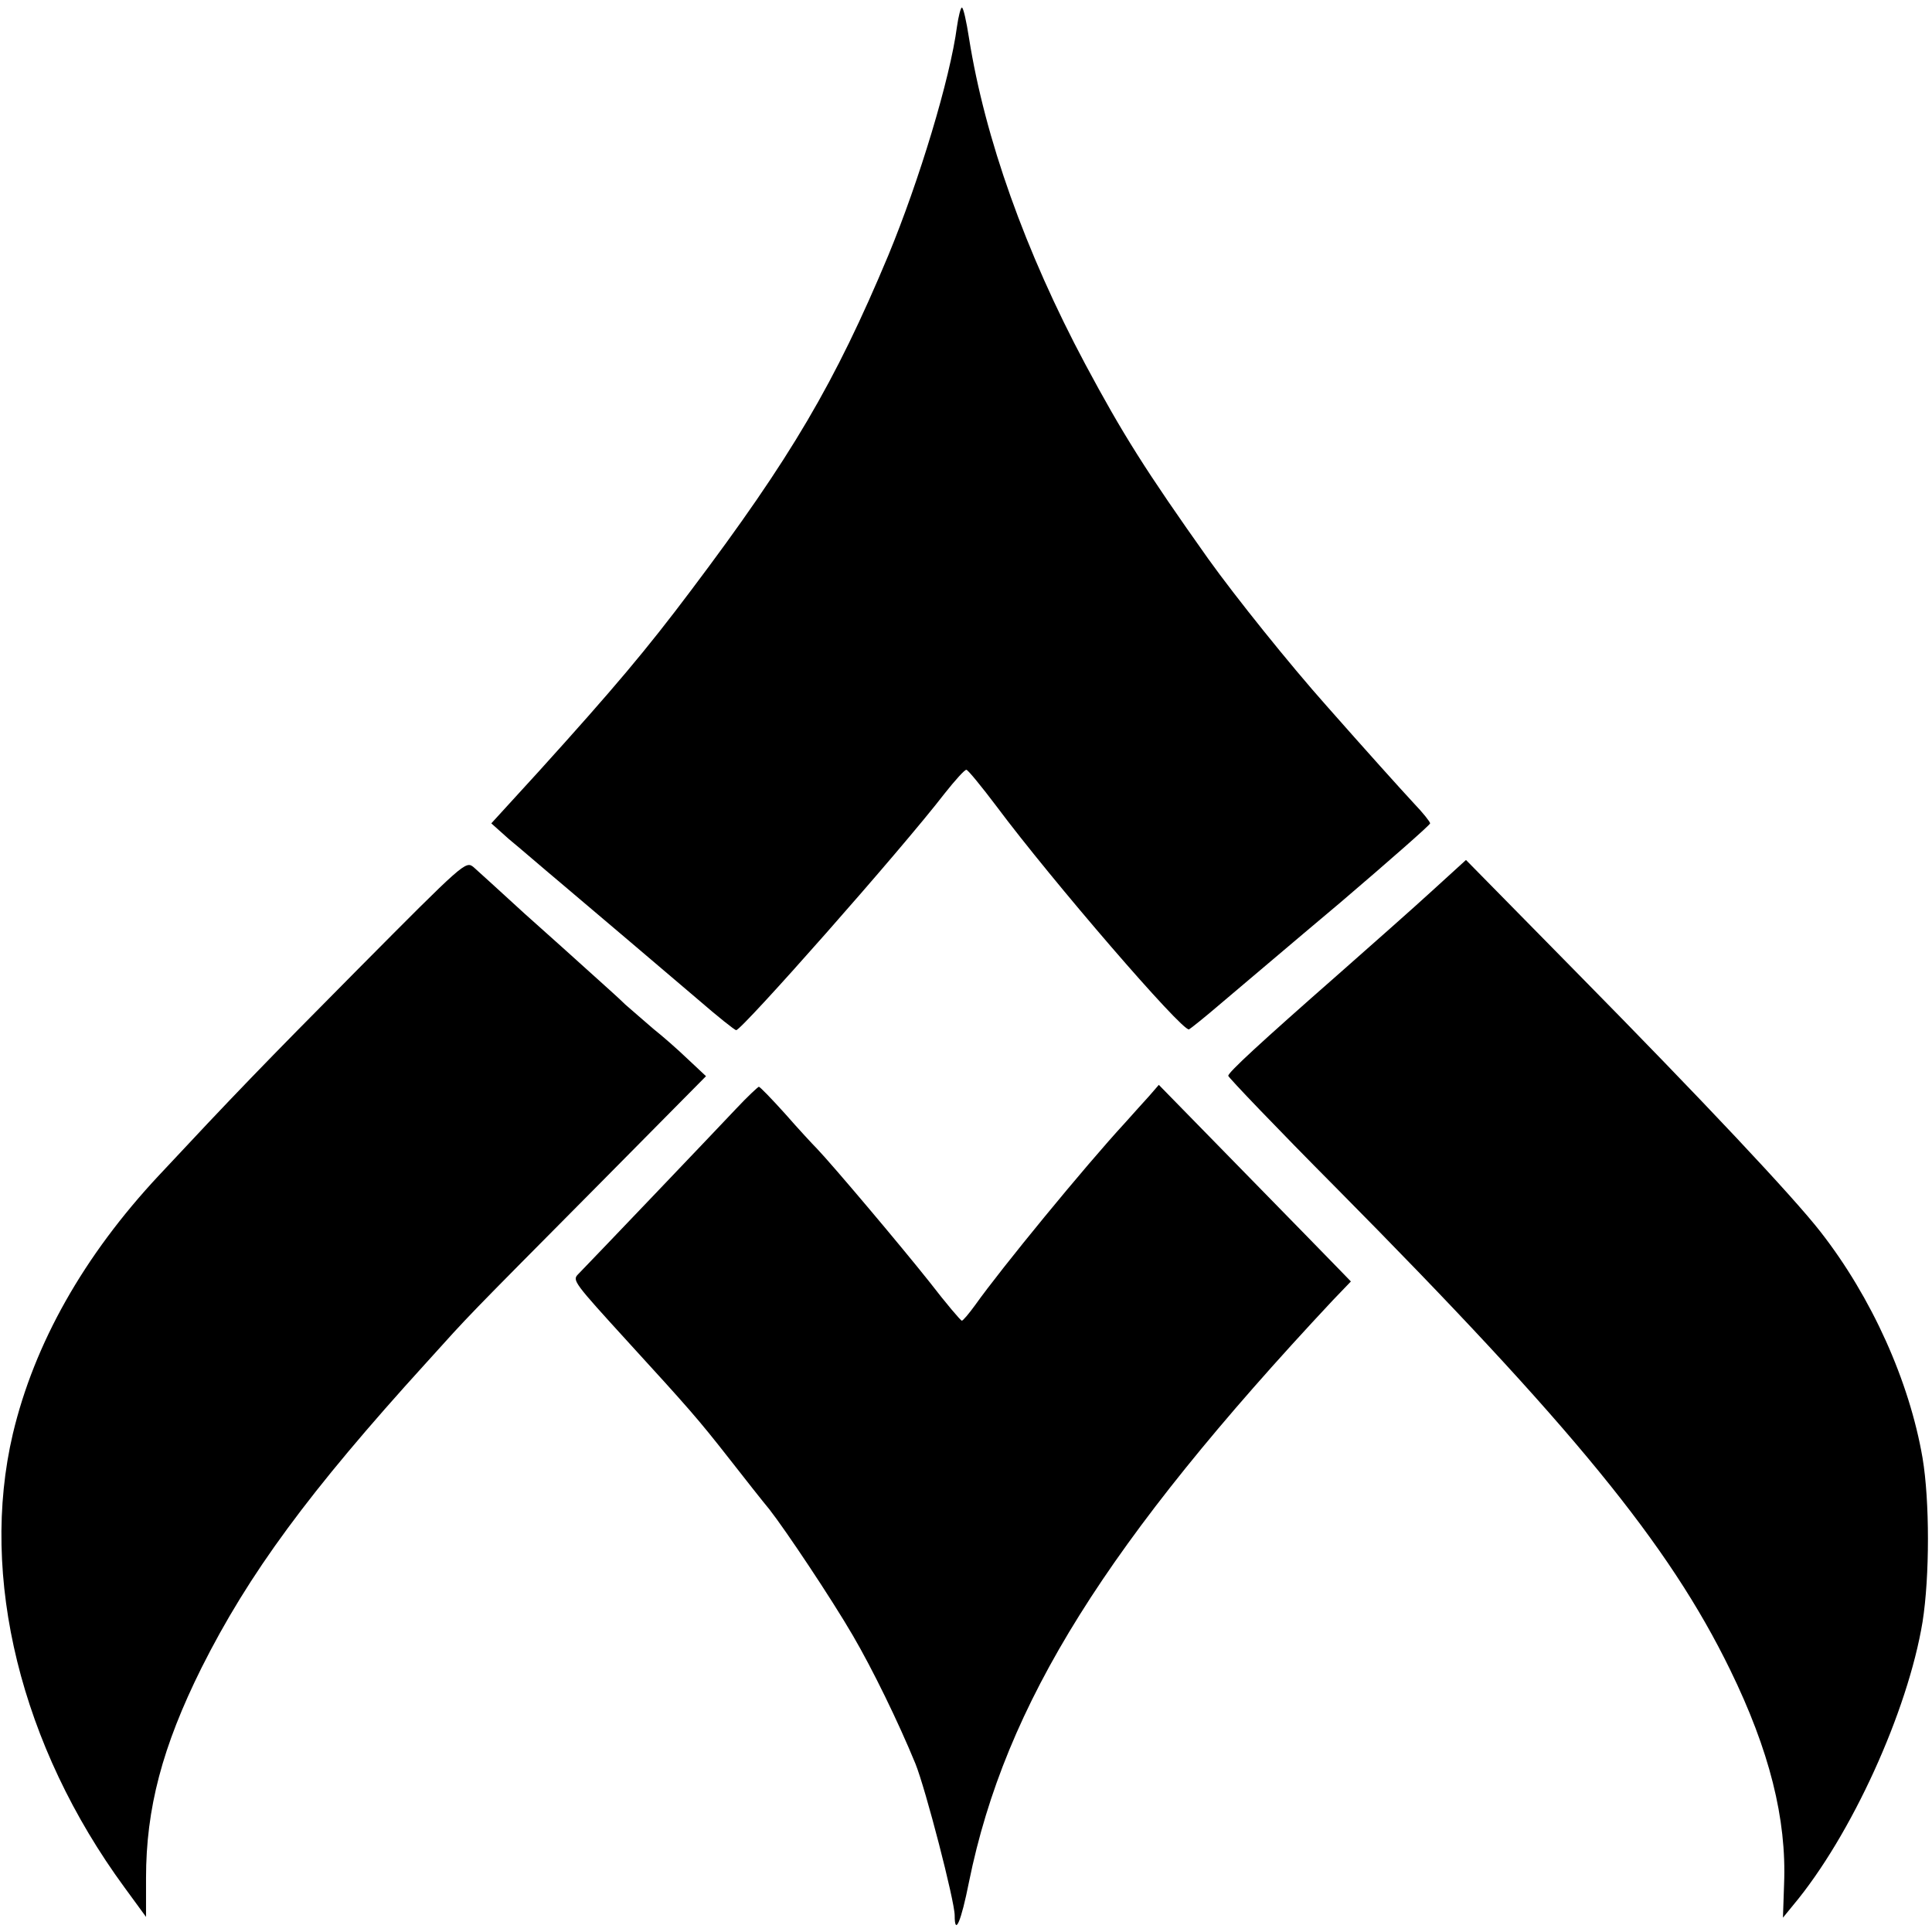 <?xml version="1.0" standalone="no"?>
<!DOCTYPE svg PUBLIC "-//W3C//DTD SVG 20010904//EN"
 "http://www.w3.org/TR/2001/REC-SVG-20010904/DTD/svg10.dtd">
<svg version="1.0" xmlns="http://www.w3.org/2000/svg"
 width="512pt" height="512pt" viewBox="0 0 512 512"
 preserveAspectRatio="xMidYMid meet">

<g transform="translate(0,512) scale(0.1,-0.1)"
fill="#000000" stroke="none">
<path d="M2536 5049 c-18 -137 -100 -408 -182 -606 -141 -337 -257 -535 -523
-888 -118 -157 -203 -258 -402 -478 l-127 -139 47 -42 c27 -22 88 -75 137
-116 118 -100 248 -210 364 -309 52 -45 97 -81 101 -81 15 0 436 476 553 628
27 34 52 62 57 62 4 0 40 -44 80 -97 147 -197 492 -597 510 -591 4 2 43 33 86
70 43 36 185 157 316 267 130 111 237 205 237 209 0 4 -19 28 -43 53 -38 41
-127 140 -232 259 -97 109 -240 287 -313 389 -166 234 -227 331 -326 516 -159
298 -266 599 -308 864 -7 45 -15 81 -19 81 -3 0 -9 -23 -13 -51z"/>
<path d="M949 2552 c-251 -253 -331 -336 -528 -547 -199 -213 -330 -445 -387
-685 -89 -379 21 -827 296 -1202 l57 -78 0 103 c0 184 43 348 147 557 125 249
284 466 596 809 121 134 93 105 458 473 l283 286 -48 45 c-26 25 -67 61 -91
80 -23 20 -57 49 -75 65 -17 17 -59 54 -92 84 -32 29 -111 100 -175 157 -63
58 -124 113 -135 123 -21 17 -25 13 -306 -270z"/>
<path d="M3795 2759 c-49 -45 -160 -143 -245 -218 -213 -187 -295 -263 -295
-272 0 -4 128 -138 285 -296 628 -634 883 -946 1045 -1278 104 -213 150 -395
143 -568 l-3 -89 27 33 c154 184 304 514 343 751 19 120 19 321 0 434 -35 204
-135 426 -270 599 -73 94 -316 352 -642 683 l-298 303 -90 -82z"/>
<path d="M1951 2182 c-45 -48 -379 -398 -419 -439 -16 -16 -11 -22 133 -180
159 -174 184 -202 267 -308 43 -55 91 -116 107 -135 43 -55 164 -236 221 -334
52 -89 120 -228 166 -340 27 -67 104 -364 104 -402 0 -56 17 -17 38 89 96 472
364 900 964 1541 l48 50 -33 34 c-17 18 -132 135 -254 260 l-222 227 -26 -30
c-15 -16 -43 -48 -63 -70 -107 -116 -330 -388 -398 -484 -16 -22 -32 -41 -35
-41 -3 0 -42 46 -86 103 -77 97 -256 309 -298 353 -11 11 -49 52 -84 92 -36
40 -67 72 -70 72 -3 -1 -30 -26 -60 -58z"/>
</g>
</svg>
